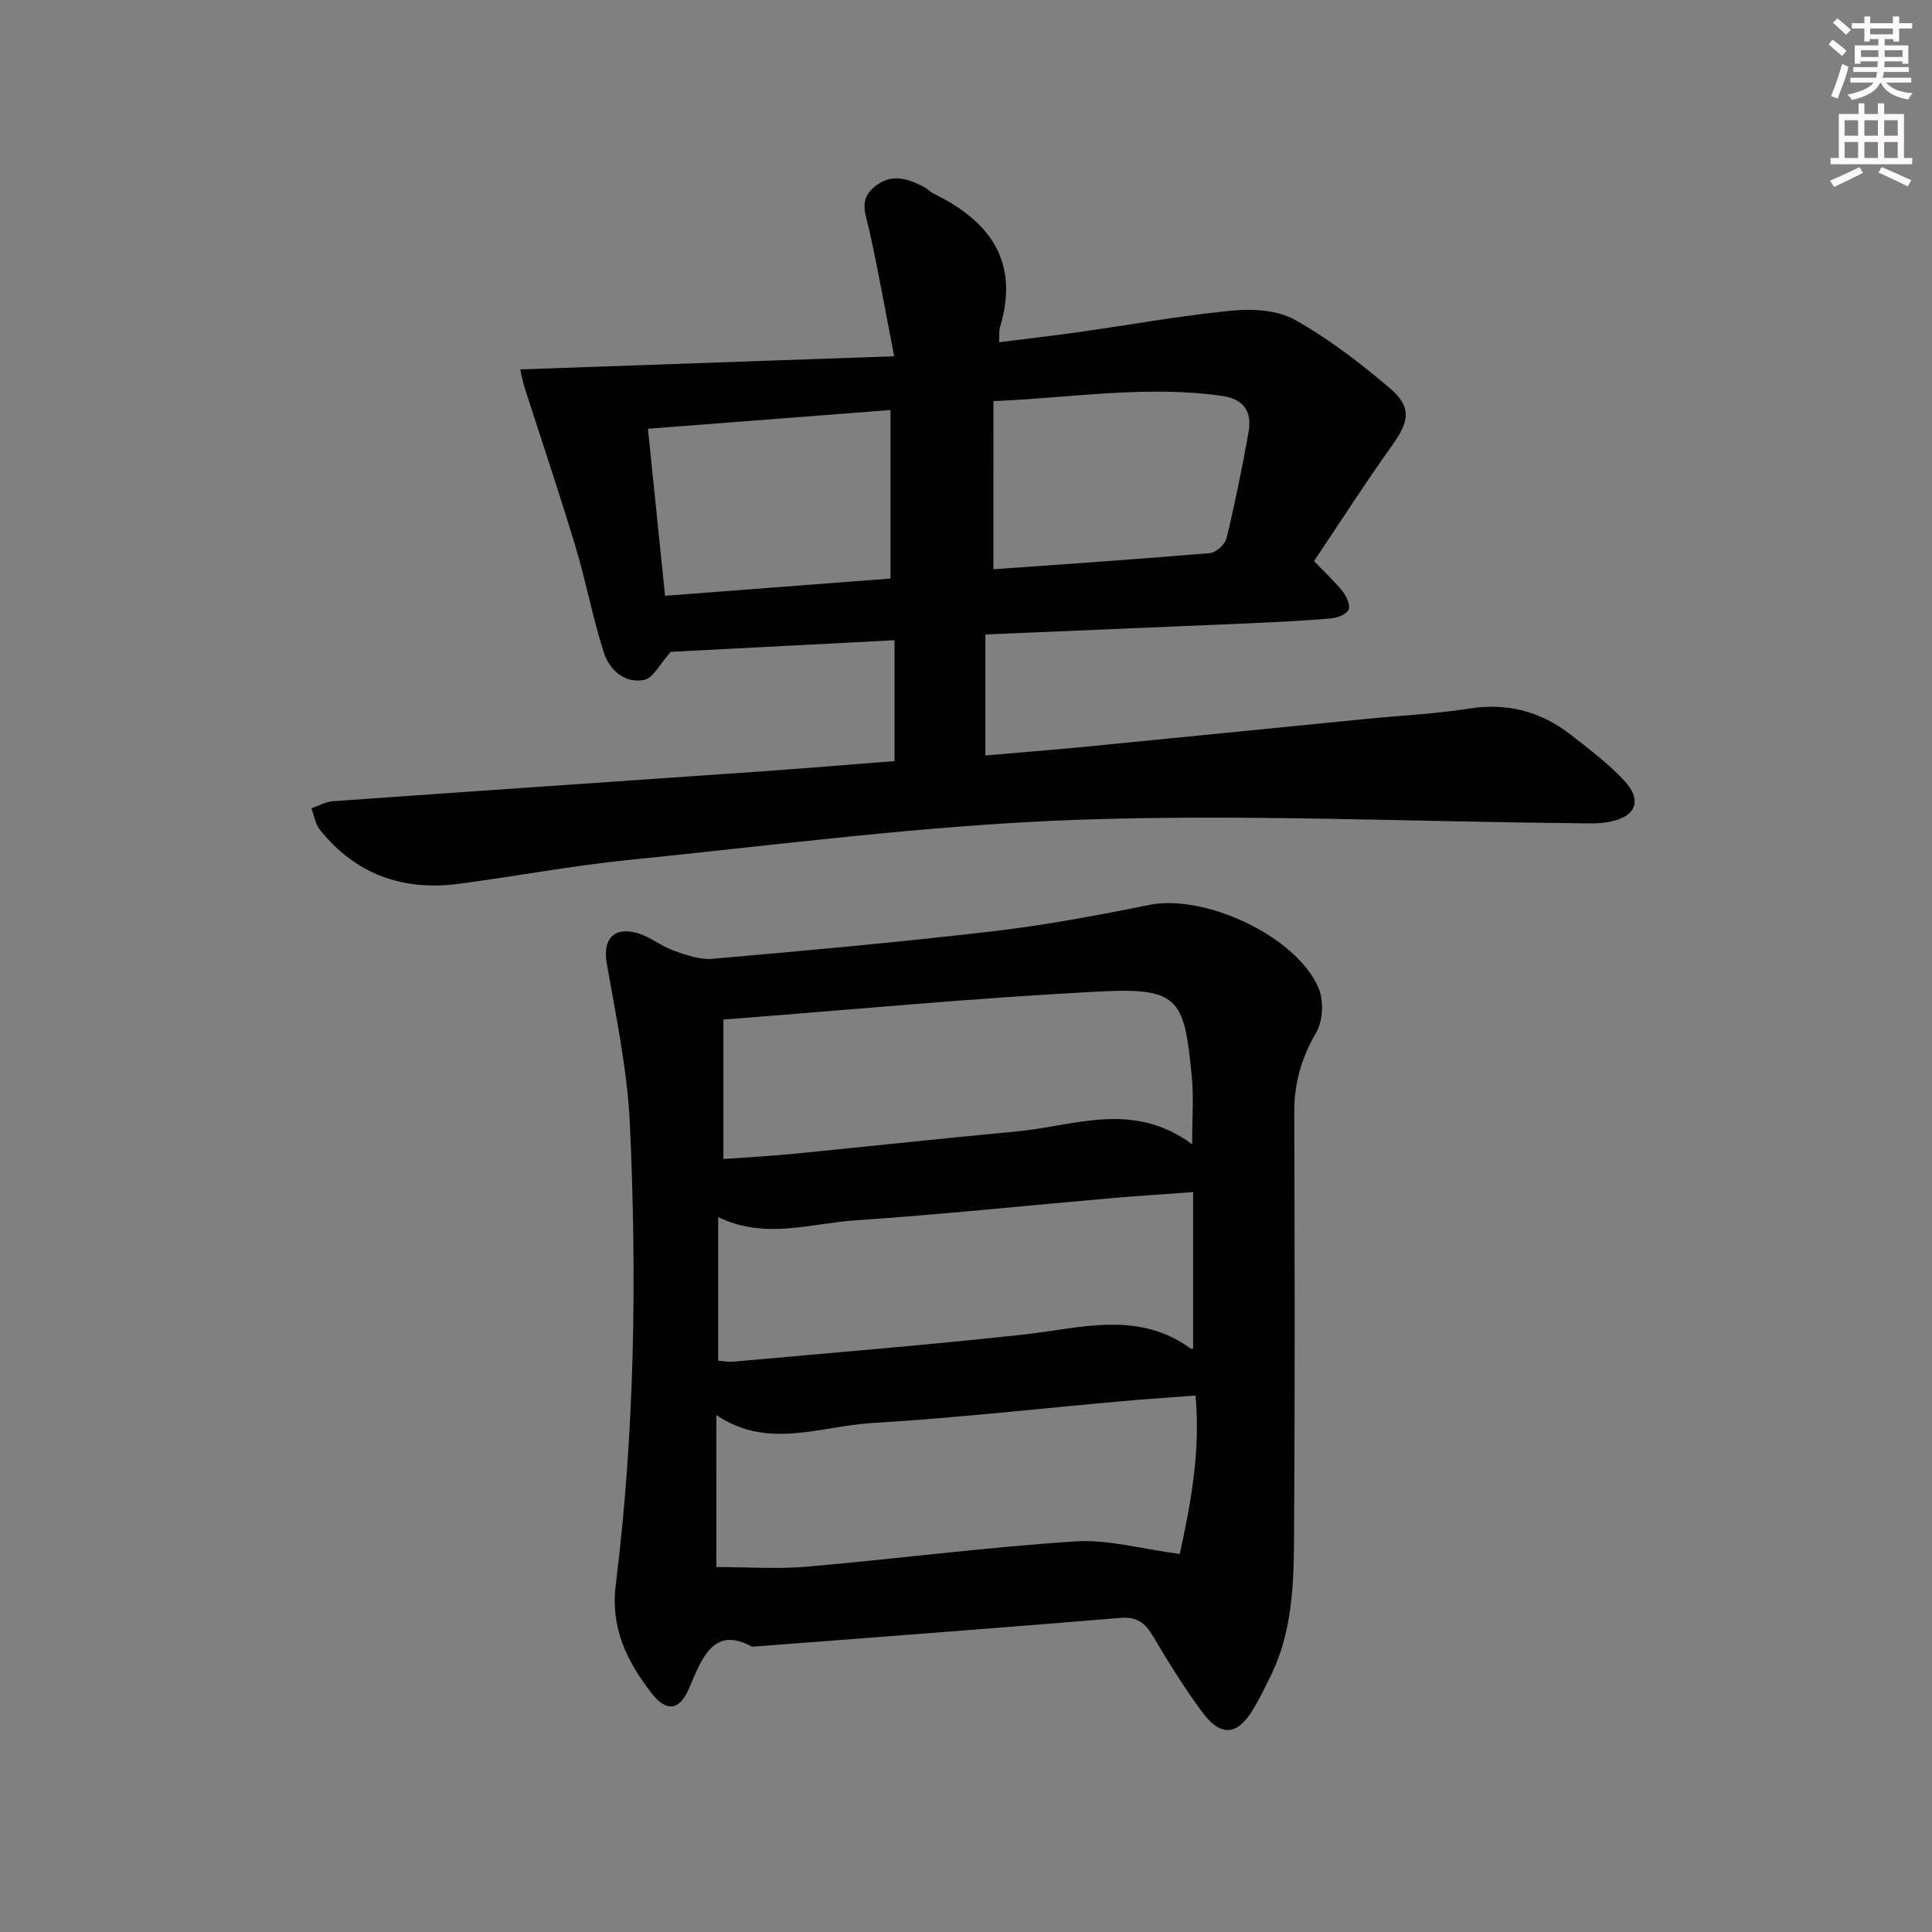 <svg enable-background="new 0 0 400 400" viewBox="0 0 400 400" xmlns="http://www.w3.org/2000/svg"><rect x="0" y="0" width="400" height="400" fill="#808080" stroke="none"/><path d="m204.01 131.36v25.05c6.89-.6 13.93-1.15 20.95-1.83 19.18-1.87 38.35-3.81 57.52-5.7 7.28-.72 14.61-1.07 21.82-2.19 7.93-1.23 14.82.67 20.99 5.49 3.79 2.96 7.68 5.9 10.95 9.39 3.78 4.03 2.58 7.43-2.8 8.54-2.68.55-5.55.33-8.33.31-34.29-.33-68.62-1.91-102.85-.66-30.81 1.13-61.51 5.2-92.23 8.3-11.71 1.18-23.32 3.38-35.01 4.92-11.58 1.53-21.39-1.92-28.79-11.19-.95-1.19-1.2-2.94-1.77-4.43 1.5-.51 2.97-1.37 4.5-1.48 29.51-2.1 59.03-4.1 88.55-6.16 9.11-.64 18.21-1.41 27.69-2.14 0-8.16 0-16.23 0-25.03-15.88.82-31.7 1.65-46.33 2.41-2.29 2.54-3.65 5.45-5.51 5.81-4.07.79-7.2-2.09-8.35-5.69-2.32-7.23-3.7-14.76-5.9-22.04-3.33-11.06-7.04-22.01-10.56-33.01-.34-1.07-.52-2.19-.84-3.55 25.48-.9 50.65-1.78 77.42-2.72-1.82-9.35-3.3-17.75-5.15-26.08-.73-3.29-2.28-6.33 1.13-9.06 3.48-2.8 6.81-1.65 10.17.07.73.38 1.31 1.06 2.05 1.42 11.68 5.69 17.8 14.1 13.71 27.63-.23.76-.11 1.63-.19 3.11 5.55-.7 10.9-1.3 16.22-2.05 10.68-1.51 21.31-3.45 32.04-4.49 4.28-.42 9.4-.11 12.99 1.91 7.03 3.94 13.56 8.96 19.71 14.21 4.55 3.89 3.91 6.88.45 11.73-5.67 7.93-10.93 16.15-16.2 24.01 2.38 2.49 4.36 4.28 5.97 6.35.79 1.01 1.6 2.91 1.16 3.75-.52.99-2.36 1.66-3.69 1.77-5.46.48-10.94.74-16.41.99-18.08.77-36.16 1.52-55.08 2.33zm1.66-13.5c15.04-1.08 29.96-2.08 44.86-3.35 1.26-.11 3.11-1.82 3.42-3.09 1.74-7.24 3.23-14.56 4.54-21.89.75-4.23-.81-6.9-5.6-7.58-15.64-2.21-31.06.42-47.21 1.1-.01 11.82-.01 23.06-.01 34.81zm-71.52-29.09c1.18 11.5 2.34 22.82 3.54 34.58 15.72-1.2 31.36-2.4 46.68-3.57 0-11.95 0-23.19 0-34.89-16.93 1.31-33.27 2.57-50.22 3.88z" fill="#010102"/><path d="m155.72 340.93c-7.95-4.33-10.32 2.18-13.07 8.65-1.97 4.61-4.68 4.94-7.77.95-5.06-6.54-8.51-13.44-7.39-22.44 3.92-31.62 4.38-63.42 2.93-95.2-.51-11.2-2.85-22.34-4.8-33.43-.86-4.88 1.37-7.7 6.34-6.27 2.66.77 4.96 2.72 7.6 3.66 2.56.91 5.39 1.89 8 1.66 19.36-1.7 38.72-3.44 58.01-5.7 10.86-1.27 21.66-3.29 32.38-5.46 11.4-2.3 30.33 6.37 35.02 17.14 1.13 2.6.95 6.84-.46 9.26-3.05 5.25-4.57 10.53-4.55 16.54.08 28 .15 55.99-.02 83.99-.07 11.09.23 22.34-4.87 32.72-1.17 2.38-2.32 4.78-3.7 7.04-3.22 5.25-6.61 5.59-10.36.56-3.77-5.05-7.1-10.45-10.31-15.88-1.63-2.75-3.37-4.04-6.73-3.76-20.21 1.7-40.44 3.22-60.66 4.79-4.81.38-9.61.73-15.59 1.18zm-7.41-16.49c6.56 0 12.72.45 18.78-.08 18.52-1.61 36.98-4.02 55.52-5.23 6.83-.45 13.81 1.59 21.65 2.61 2.14-9.91 4.35-20.94 3.26-32.81-5.36.41-10.16.72-14.94 1.15-17.37 1.54-34.72 3.51-52.12 4.55-10.63.64-21.53 5.56-32.14-1.66-.01 10.91-.01 21.04-.01 31.47zm.38-72.45v29.73c1.23.09 2.2.29 3.15.2 20.01-1.82 40.04-3.43 60.01-5.61 11.81-1.29 23.66-5.1 34.65 2.88.2.15.62-.01.52-.01 0-10.7 0-21.34 0-32.37-6.23.46-11.53.79-16.82 1.25-17.71 1.54-35.39 3.4-53.13 4.6-9.27.64-18.67 4.03-28.38-.67zm98.13-15.08c0-5.56.34-9.72-.06-13.82-1.53-15.81-2.34-18.63-18.35-17.84-26.02 1.29-51.98 3.8-78.64 5.84v28.87c4.7-.34 9.47-.58 14.22-1.05 15.54-1.52 31.06-3.22 46.6-4.67 11.86-1.1 23.91-6.44 36.23 2.67z" fill="#010102"/><g fill="#fcfafa"><path d="m378.6 9.2.8-1c.9.7 1.9 1.4 2.9 2.3l-.9 1.1c-1.1-.9-2-1.7-2.8-2.4zm.5 10.7c.9-2.1 1.6-4.3 2.3-6.7.4.2.8.4 1.3.6-.7 3.1-1.5 4.3-2.2 6.6zm.4-15.2.9-.9c1 .8 2 1.6 2.8 2.4l-1 1c-1-.9-1.9-1.8-2.7-2.5zm12.5-1.3h1.2v1.4h2.7v1.1h-2.7v2.7h-1.2v-.5h-1.8v1.3h4.9v3.8h-1.2v-.5h-3.7c0 .4-.1.9-.1 1.2h5.1v1h-5.2c0 .5-.1.9-.3 1.2h6v1h-5.2c1.1 1.3 2.9 2 5.5 2.2-.4.4-.7.8-.9 1.3-2.9-.5-4.8-1.6-5.7-3.5h-.1c-.8 1.7-2.7 2.9-5.9 3.6-.2-.4-.6-.8-.9-1.1 2.8-.6 4.6-1.4 5.4-2.5h-4.8v-1h5.3c.1-.3.2-.7.2-1.2h-4.9v-1h5c0-.4 0-.8.1-1.2h-3.6v.5h-1.2v-3.8h4.9v-1.3h-1.8v.5h-1.1v-2.7h-2.6v-1.1h2.6v-1.4h1.2v1.4h4.7v-1.4zm-6.7 8.4h3.6c0-.4 0-.9 0-1.4h-3.6zm1.9-4.7h4.7v-1.2h-4.7zm6.7 3.3h-3.7v1.4h3.7z"/><path d="m384.7 21.4h1.3v2.2h2.8v-2.2h1.3v2.2h4.1v9.1h1.7v1.3h-16.9v-1.3h1.7v-9.1h4.1v-2.2zm.3 13.2.7 1.2c-1.8.9-3.8 1.9-6 2.9-.2-.4-.5-.8-.8-1.3 2.4-1 4.4-2 6.1-2.8zm-3.1-6.5h2.8v-3.2h-2.8zm0 4.6h2.8v-3.3h-2.8v3.2zm4.1-4.6h2.8v-3.2h-2.8zm0 4.6h2.8v-3.3h-2.8zm3.6 1.9c2.1.9 4.1 1.8 6.1 2.7l-.7 1.3c-2.2-1.1-4.2-2-6.1-2.9zm3.3-9.7h-2.8v3.2h2.8zm-2.8 7.8h2.8v-3.3h-2.8z"/></g></svg>